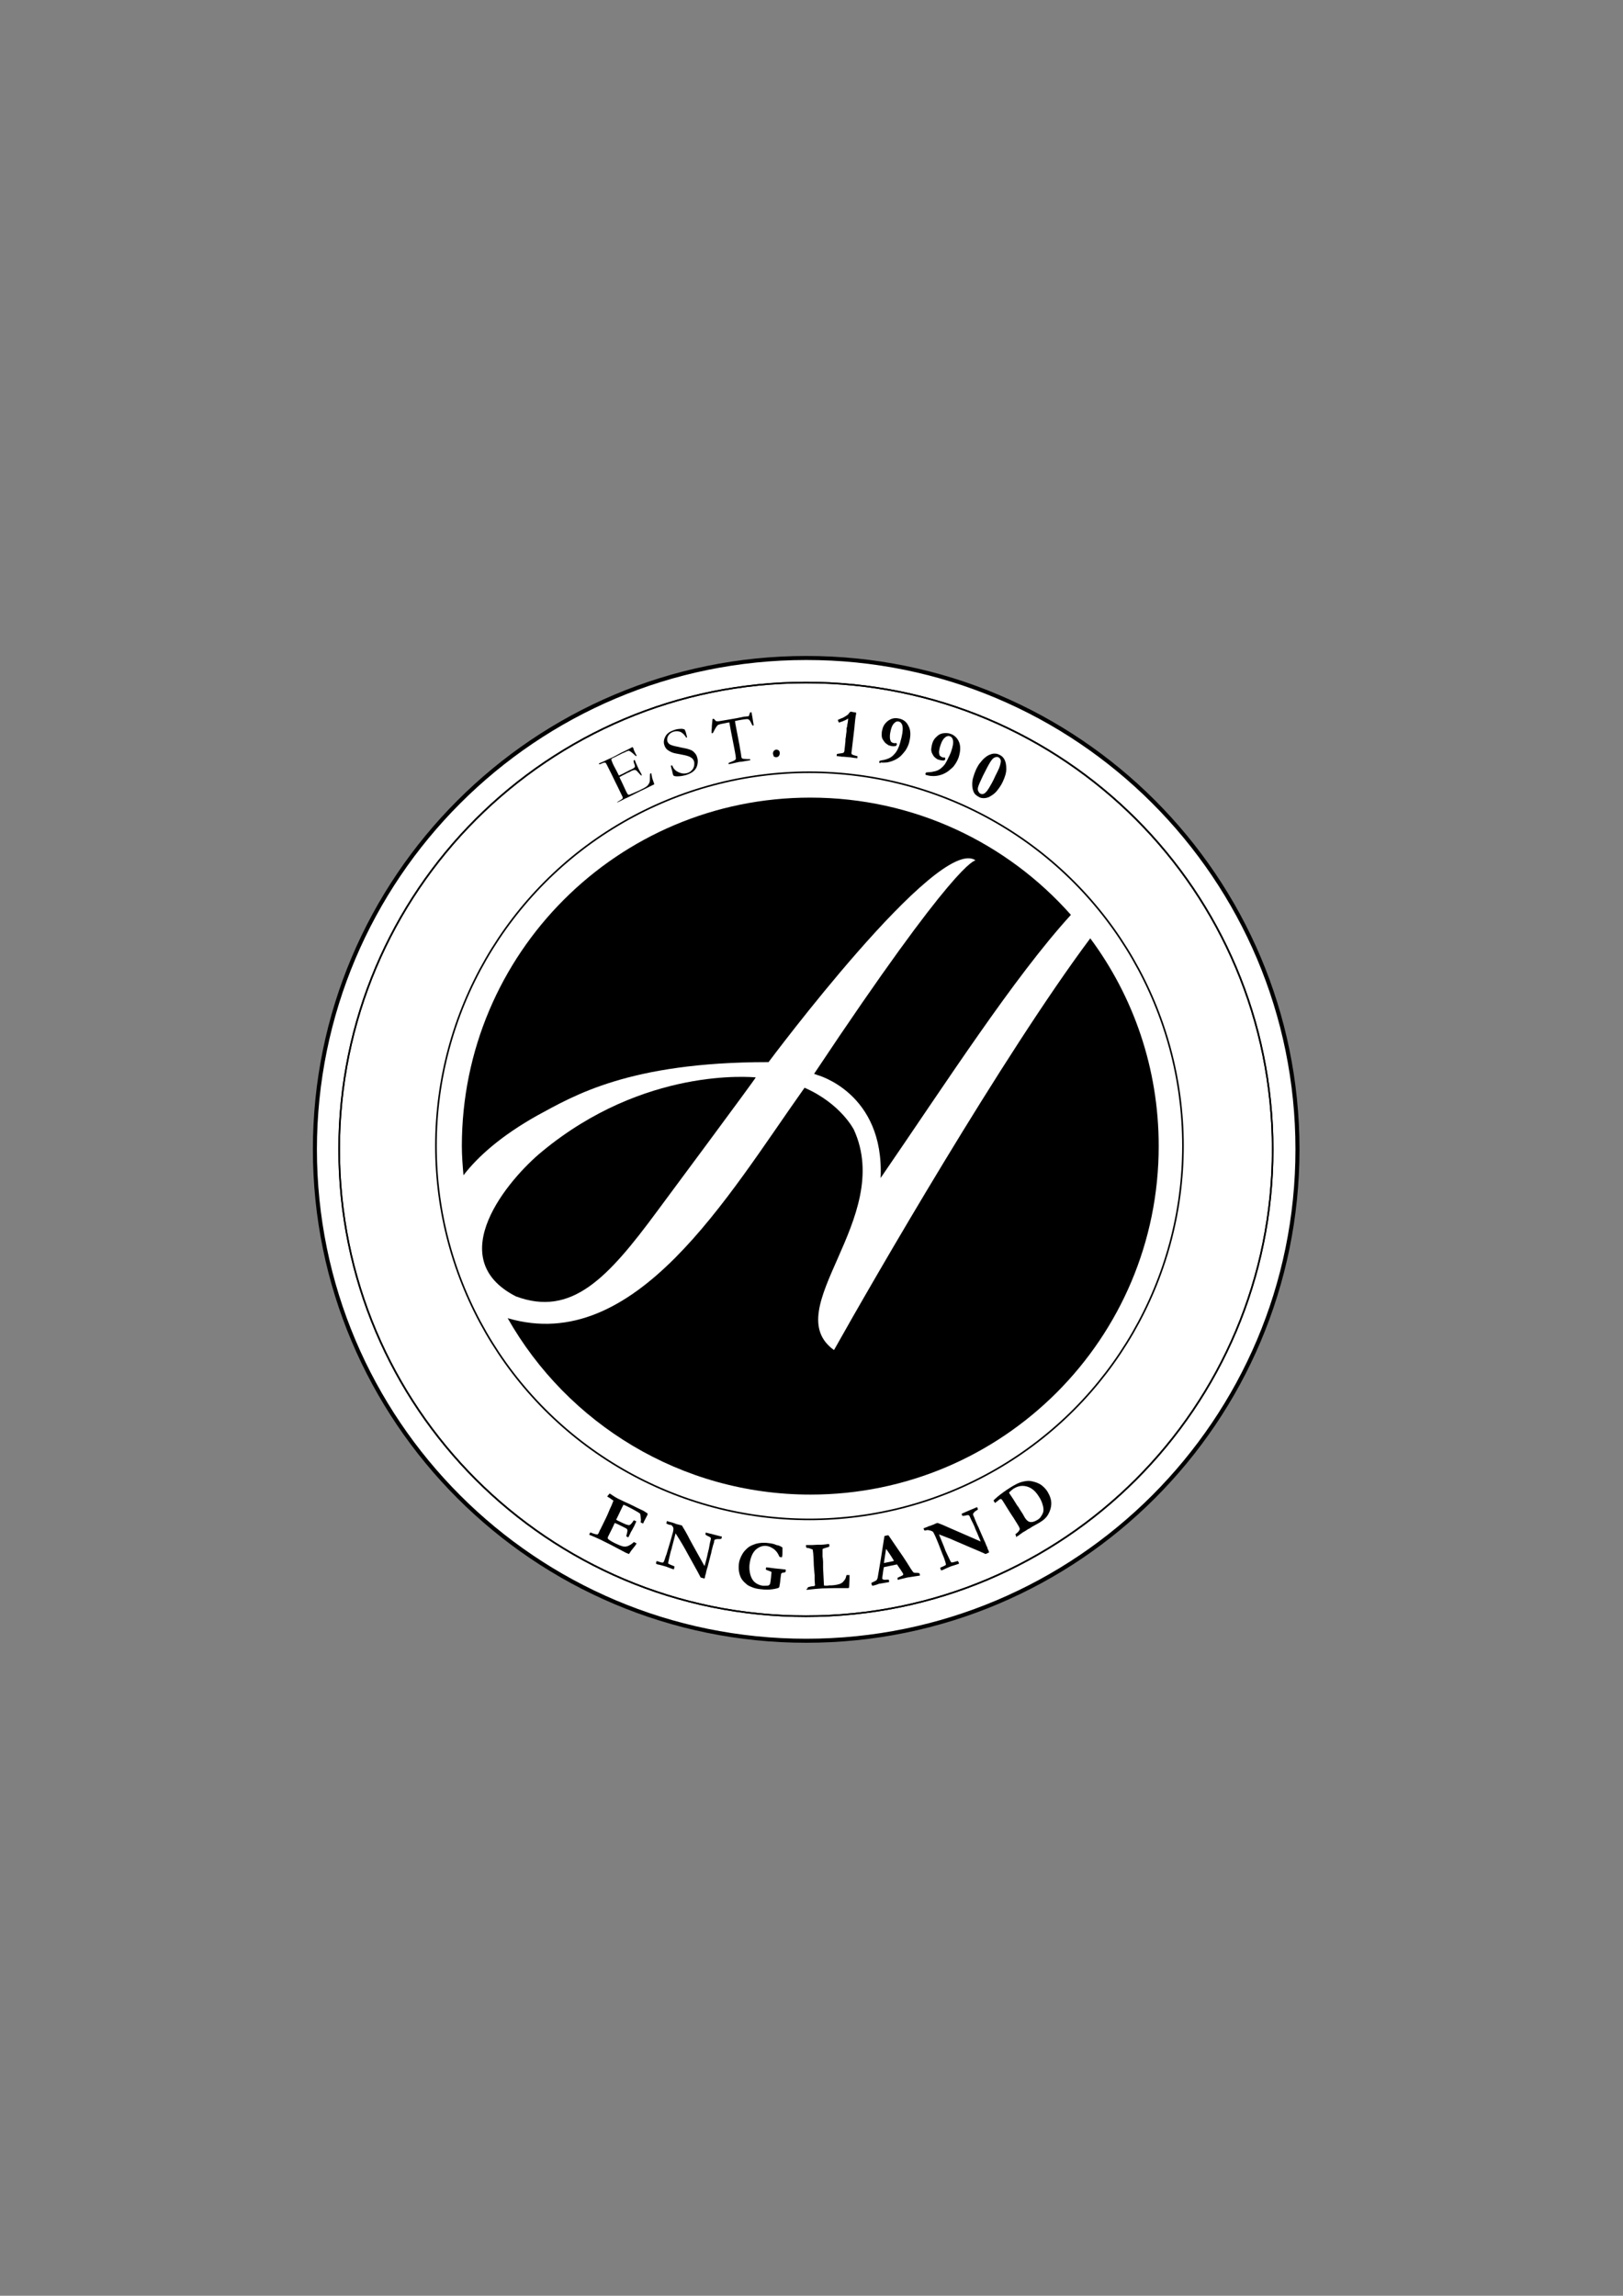 <?xml version="1.0" encoding="utf-8"?>
<!-- Generator: Adobe Illustrator 17.1.0, SVG Export Plug-In . SVG Version: 6.00 Build 0)  -->
<!DOCTYPE svg PUBLIC "-//W3C//DTD SVG 1.1//EN" "http://www.w3.org/Graphics/SVG/1.1/DTD/svg11.dtd">
<svg version="1.1" id="Calque_1" xmlns="http://www.w3.org/2000/svg" xmlns:xlink="http://www.w3.org/1999/xlink" x="0px" y="0px"
	 viewBox="0 0 595.3 841.9" enable-background="new 0 0 595.3 841.9" xml:space="preserve">
<rect x="0" y="0" width="595.3" height="841.9" fill="#808080" stroke="none"/>
<path fill="#FFFFFF" stroke="#000000" stroke-width="1.481" stroke-miterlimit="10" d="M475.9,421.5c0,99.5-80.7,180.2-180.2,180.2
	S115.5,521,115.5,421.5s80.7-180.2,180.2-180.2C395.2,241.2,475.9,321.9,475.9,421.5z"/>
<path fill="none" stroke="#000000" stroke-width="0.591" stroke-miterlimit="10" d="M466.8,421.5c0,94.6-76.7,171.2-171.2,171.2
	c-94.6,0-171.2-76.7-171.2-171.2c0-94.6,76.7-171.2,171.2-171.2C390.2,250.2,466.8,326.9,466.8,421.5z"/>
<path fill="none" stroke="#000000" stroke-width="0.591" stroke-miterlimit="10" d="M466.8,421.5c0,94.6-76.7,171.2-171.2,171.2
	c-94.6,0-171.2-76.7-171.2-171.2c0-94.6,76.7-171.2,171.2-171.2C390.2,250.2,466.8,326.9,466.8,421.5z"/>
<g>
	<path d="M226.4,294.3c0-0.1,0.1-0.2,0.1-0.2c0.1-0.1,0.3-0.2,0.6-0.4c0.7-0.4,1.1-0.7,1.3-0.9c0-0.2,0-0.4-0.1-0.7l-0.4-0.8
		l-1.4-2.9l-0.7-1.4l-1.4-2.9l-1.6-3.2c-0.4-0.8-0.6-1.2-0.8-1.2c-0.2-0.1-0.7,0-1.3,0.3c-0.3,0.1-0.6,0.2-0.8,0.3
		c-0.1,0-0.2-0.1-0.2-0.1c0-0.1,0-0.1,0-0.2c0.1-0.1,0.1-0.1,0.2-0.1c0.1-0.1,0.2-0.1,0.4-0.2c0.5-0.2,1-0.4,1.4-0.6l0.8-0.4l2-0.9
		c1-0.5,1.8-0.9,2.3-1.2c0.6-0.3,0.9-0.5,1.1-0.6c0.2-0.1,0.6-0.3,1.3-0.6l1.6-0.8l0.2-0.1l0.9-0.5h0.1c0.1,0,0.1,0.1,0.2,0.2
		c0.1,0.1,0.1,0.3,0.2,0.5c0.1,0.2,0.1,0.4,0.1,0.4c0.4,0.8,0.7,1.5,1,2v0.1c-0.1,0-0.2,0.1-0.2,0.1c-0.2-0.1-0.4-0.3-0.7-0.6
		c-0.3-0.3-0.7-0.6-1.2-1c-0.3-0.2-0.6-0.3-0.7-0.4c-0.1,0-0.4,0.1-0.7,0.2c-0.1,0-0.4,0.2-1.1,0.5c-0.2,0.1-0.3,0.1-0.5,0.2
		l-3.2,1.6l-0.3,0.1c-0.4,0.2-0.6,0.4-0.7,0.5c0,0.2,0.2,0.8,0.6,1.7c0,0.1,0.5,1,1.4,2.7l0.8,1.6c0.1,0,0.2-0.1,0.3-0.1l0.2-0.1
		c0.1-0.1,0.3-0.2,0.6-0.3c0.4-0.2,0.7-0.3,0.8-0.4c0.1,0,0.2-0.1,0.2-0.1c0.8-0.4,1.9-1,3.2-1.6c0.4-0.3,0.6-0.5,0.6-0.6
		c0-0.2,0-0.6-0.3-1.2c-0.2-0.6-0.3-1-0.1-1.2c0.1,0,0.2-0.1,0.3-0.1c0,0.1,0.1,0.1,0.1,0.2s0.1,0.1,0.1,0.3
		c0.1,0.3,0.5,1.2,1.2,2.7c0.2,0.4,0.4,0.8,0.7,1.3c0.3,0.5,0.4,0.7,0.4,0.8c0,0.1,0.1,0.2,0.1,0.3c0,0.1-0.1,0.1-0.1,0.1h-0.1
		c-0.2-0.2-0.5-0.4-0.8-0.8c-0.6-0.7-1-1.1-1.3-1.2c-0.3-0.1-0.7,0-1.2,0.2c-0.1,0-0.3,0.1-0.6,0.3c-0.3,0.1-0.7,0.4-1.3,0.6
		l-0.7,0.4c-1.1,0.5-1.7,0.9-2.1,1.1l0.2,0.4l1,2.1l0.6,1.3l0.6,1.3c0.4,0.8,0.6,1.2,0.8,1.3c0.2,0.1,0.5,0.1,1-0.2l0.7-0.3
		c0.1,0,0.3-0.1,0.7-0.3c0.4-0.2,0.9-0.4,1.6-0.7c1.5-0.7,2.4-1.2,2.9-1.6c0.4-0.4,0.7-0.8,0.9-1.3c0.2-0.5,0.2-1.4,0.2-2.7
		c0-0.4,0.1-0.6,0.2-0.7c0.1,0,0.2,0,0.3,0c0.1,0.9,0.3,1.4,0.3,1.7c0.2,0.6,0.4,1.1,0.6,1.7c0.1,0.3,0.2,0.5,0.1,0.7l-0.3,0.1
		l-3.2,1.6l-1.5,0.7l-3.4,1.7l-1.4,0.7c-0.2,0.1-0.3,0.2-0.5,0.2c-1.3,0.7-2.3,1.2-3,1.5C226.5,294.3,226.4,294.3,226.4,294.3
		c-0.2,0-0.2-0.1-0.2-0.1L226.4,294.3z"/>
	<path d="M251.1,267.5c0.2,0.5,0.4,0.8,0.4,0.9l0.3,1.1c0.1,0.5,0.2,0.8,0.2,0.9c-0.1,0.1-0.1,0.1-0.2,0.1h-0.1
		c-0.6-1-1.3-1.7-2.1-2.1c-0.8-0.3-1.6-0.3-2.5-0.1c-0.9,0.3-1.6,0.8-2,1.5s-0.5,1.4-0.3,2.1c0.2,0.5,0.5,0.9,1.1,1.2s1.8,0.6,3.8,1
		c1.5,0.3,2.6,0.5,3.3,0.8c0.7,0.2,1.3,0.6,1.7,1.1c0.5,0.5,0.8,1,1,1.7c0.3,0.9,0.3,1.7,0.1,2.7c-0.2,0.9-0.6,1.7-1.3,2.3
		c-0.6,0.6-1.6,1.1-2.8,1.5c-1.1,0.3-2.2,0.5-3.3,0.5c-0.7,0-1.1-0.1-1.2-0.2c-0.2-0.1-0.3-0.2-0.3-0.3c0-0.1-0.1-0.2-0.1-0.3
		c-0.2-1-0.4-1.8-0.6-2.4c-0.1-0.4-0.1-0.6-0.1-0.7s0.1-0.1,0.2-0.1c0.1,0,0.1,0,0.2,0c0.1,0,0.1,0.1,0.2,0.3c0.4,1,1.1,1.7,2.2,2.2
		c1.1,0.5,2.1,0.6,3.2,0.3c0.6-0.2,1.2-0.5,1.6-1c0.5-0.4,0.7-1,0.9-1.6c0.1-0.6,0.1-1.1,0-1.6c-0.2-0.7-0.6-1.2-1.3-1.6
		c-0.6-0.4-1.8-0.7-3.4-1c-1.6-0.3-2.7-0.5-3.2-0.7c-0.8-0.3-1.5-0.7-2.1-1.2c-0.4-0.4-0.7-0.9-0.9-1.5c-0.4-1.1-0.2-2.2,0.4-3.3
		c0.6-1.1,1.7-1.8,3.2-2.3c0.8-0.3,1.6-0.4,2.2-0.4C250,267.2,250.5,267.3,251.1,267.5z"/>
	<path d="M261.1,266.2l0.2-2c0-0.3,0-0.4,0.1-0.5c0-0.1,0.1-0.1,0.2-0.1c0.2,0,0.4,0.1,0.6,0.4c0.2,0.2,0.3,0.4,0.4,0.4
		c0.1,0.1,0.2,0.1,0.4,0.1h0.1h0.5l3-0.5l3.5-0.6l1-0.2l1.9-0.4c0.1,0,0.2,0,0.3,0c0.6-0.1,0.9-0.1,1.1-0.1c0.1,0,0.2-0.1,0.3-0.2
		c0,0,0.1-0.3,0.3-0.9c0.1-0.3,0.2-0.4,0.3-0.4c0.1,0,0.2,0,0.3,0c0.1,0.2,0.1,0.3,0.1,0.4l0.1,0.5l0.2,1.1c0,0.3,0.2,1.1,0.4,2.5
		c0,0.1,0,0.2,0,0.3c-0.1,0.1-0.2,0.1-0.2,0.1c-0.1,0-0.1,0-0.2-0.1s-0.2-0.2-0.3-0.5c-0.3-0.7-0.6-1.2-0.9-1.5
		c-0.2-0.2-0.5-0.3-0.8-0.3c-0.3,0-1.1,0.1-2.3,0.3c-1,0.2-1.7,0.3-2.1,0.4c0,0.3,0.1,0.6,0.1,0.9l1.5,7.8c0.1,0.3,0.1,0.9,0.3,1.8
		l0.3,1.7l0.1,0.9c0.1,0.3,0.1,0.5,0.3,0.6c0.1,0.1,0.4,0.2,0.9,0.2c0.8,0.1,1.3,0.1,1.6,0.1c0.2,0,0.3,0,0.4,0l0.1,0.4l-1.8,0.3
		c-1,0.2-1.7,0.3-2.2,0.3l-1.8,0.4l-1.3,0.3c-0.4,0.1-0.6,0.1-0.7,0.1h-0.2c0-0.2,0-0.3,0.1-0.4c0-0.1,0.2-0.1,0.4-0.2
		c0.3-0.1,0.7-0.3,1.2-0.5c0.5-0.2,0.7-0.4,0.9-0.6c0.1-0.1,0.1-0.2,0.1-0.4c0-0.4-0.1-1.1-0.3-2.2l-0.4-2.1l-0.9-4.6l-0.2-1
		l-0.6-3.3c-0.5,0.1-1.2,0.2-2,0.4c-1.2,0.2-1.9,0.4-2.2,0.6c-0.4,0.3-0.9,1.1-1.5,2.3c-0.2,0.5-0.4,0.7-0.6,0.7h-0.1l-0.1-0.1
		c0-0.1,0-0.4,0-0.9C261.1,266.9,261.1,266.4,261.1,266.2z"/>
	<path d="M283.5,276.4c0-0.4,0.1-0.7,0.3-1c0.3-0.3,0.6-0.5,0.9-0.5c0.4,0,0.7,0.1,0.9,0.3c0.3,0.2,0.4,0.6,0.4,1
		c0,0.4-0.1,0.7-0.3,1c-0.2,0.3-0.5,0.4-0.9,0.5c-0.4,0-0.7-0.1-1-0.3C283.7,277.1,283.6,276.8,283.5,276.4z"/>
	<path d="M311.9,261c0,0,0.3,0,0.9,0.1l0.4,0.1l0.8,0.1c0,0.3,0,0.5,0,0.6c0,0,0,0.2-0.1,0.4c0,0.1-0.1,0.6-0.2,1.4l-0.2,1.9
		l-0.1,1.2l-1,8.5l-0.1,0.7c0,0.3,0,0.4,0.1,0.6c0.1,0.1,0.4,0.2,0.9,0.4c0.2,0,0.6,0.2,1.2,0.3c0,0.1,0,0.2,0,0.2
		c0,0.1,0,0.3-0.1,0.6L314,278c-0.4,0-0.9-0.1-1.6-0.2c-0.4-0.1-0.7-0.1-0.9-0.1c-0.2,0-1-0.1-2.2-0.2c-0.1,0-0.3,0-0.4,0h-0.2
		l-0.4-0.1H308l-0.6-0.1c-0.1,0-0.3,0-0.5,0c0-0.2,0-0.3,0-0.4s0-0.2,0.1-0.4c0.3-0.1,0.7-0.1,1.2-0.2c0.6-0.1,1-0.1,1.2-0.3
		c0.2-0.1,0.2-0.3,0.3-0.5l0.1-0.9l0.1-0.9l0.2-1.9v-0.5c0-0.1,0-0.3,0.1-0.8c0-0.2,0.1-0.4,0.1-0.6c0-0.1,0-0.5,0.1-1l0.1-0.7
		c0-0.6,0-0.9,0-1s0-0.3,0.1-0.4l0.1-0.3l0.1-0.9l0.1-0.4c0-0.2,0.1-0.4,0.1-0.7s0.1-0.6,0.1-1c-0.6,0.4-1.4,0.8-2.2,1.1
		c-0.1,0-0.5,0.2-1.2,0.4c-0.2-0.4-0.4-0.8-0.4-1c0.9-0.4,1.6-0.7,1.9-0.8c0.6-0.3,1.2-0.7,1.9-1.2
		C311.1,261.8,311.5,261.5,311.9,261z"/>
	<path d="M322.6,279.8c-0.1-0.2-0.1-0.4-0.1-0.5c0-0.1,0.1-0.2,0.2-0.3c0.1,0,0.3-0.1,0.8-0.2c0.9-0.1,1.8-0.4,2.5-0.7
		s1.4-0.8,1.9-1.4c0.6-0.6,1-1.2,1.4-2c0.3-0.7,0.6-1.3,0.7-1.8c0-0.1,0.2-0.5,0.3-1.1c0.1-0.4,0.3-0.9,0.4-1.5
		c0.5-2.1,0.5-3.6,0.2-4.5c-0.3-0.7-0.7-1.1-1.3-1.2c-0.5-0.1-1,0-1.5,0.5c-0.7,0.6-1.1,1.5-1.4,2.8c-0.2,0.8-0.3,1.5-0.3,2.2
		c0,0.5,0,0.9,0.2,1.4c0.1,0.3,0.2,0.5,0.3,0.6c0.3,0.2,0.6,0.4,0.9,0.4c0.2,0,0.4,0.1,0.7,0h0.2c0.1,0,0.2,0.1,0.2,0.2
		c0.1,0.1,0.1,0.3,0,0.4c-0.1,0.3-0.2,0.5-0.5,0.5c-0.6,0.1-1.2,0.1-1.8-0.1c-0.4-0.1-0.6-0.2-0.7-0.2c-0.7-0.5-1.2-0.8-1.3-1
		c-0.4-0.5-0.7-0.9-0.9-1.3c-0.2-0.4-0.3-0.9-0.3-1.4c0-0.6,0-1.3,0.2-1.9c0.2-1,0.6-1.9,1.3-2.6c0.6-0.7,1.4-1.2,2.2-1.5
		c0.9-0.3,1.7-0.3,2.6-0.1c1.6,0.3,2.8,1.2,3.5,2.7c0.8,1.4,0.9,3.3,0.4,5.5c-0.2,1.1-0.7,2.3-1.4,3.4c-0.2,0.3-0.6,0.8-1.3,1.6
		c-0.7,0.8-1.5,1.4-2.5,1.9c-1,0.5-2,0.8-3,1c-1,0.1-1.8,0.1-2.4,0C323,279.9,322.9,279.9,322.6,279.8z"/>
	<path d="M339.5,284.1c-0.1-0.2-0.1-0.4,0-0.5c0-0.1,0.1-0.2,0.2-0.3c0.1,0,0.3-0.1,0.8-0.1c0.9,0,1.8-0.2,2.6-0.4
		c0.8-0.2,1.5-0.6,2.1-1.1c0.6-0.5,1.2-1.1,1.6-1.8c0.4-0.7,0.7-1.2,0.9-1.7c0.1-0.1,0.2-0.5,0.5-1c0.2-0.4,0.4-0.9,0.6-1.4
		c0.7-2,1-3.5,0.7-4.5c-0.2-0.7-0.5-1.1-1.1-1.3c-0.5-0.2-1-0.1-1.6,0.3c-0.7,0.5-1.3,1.4-1.7,2.6c-0.3,0.8-0.5,1.5-0.6,2.2
		c-0.1,0.5-0.1,0.9,0,1.4c0.1,0.3,0.1,0.5,0.2,0.6c0.3,0.3,0.5,0.4,0.9,0.6c0.2,0.1,0.4,0.1,0.7,0.1h0.2c0.1,0,0.2,0.1,0.2,0.2
		s0,0.3,0,0.4c-0.1,0.3-0.3,0.5-0.6,0.5c-0.6,0-1.2-0.1-1.8-0.3c-0.4-0.1-0.6-0.2-0.7-0.3c-0.7-0.5-1.1-0.9-1.2-1.1
		c-0.3-0.5-0.6-1-0.7-1.4c-0.1-0.4-0.2-0.9-0.1-1.4c0.1-0.6,0.2-1.3,0.4-1.9c0.3-1,0.9-1.8,1.6-2.4c0.7-0.7,1.5-1.1,2.4-1.2
		s1.8-0.1,2.6,0.2c1.5,0.5,2.6,1.6,3.2,3.1c0.6,1.5,0.5,3.4-0.2,5.6c-0.4,1.1-1,2.2-1.8,3.2c-0.2,0.3-0.7,0.7-1.5,1.4
		c-0.8,0.7-1.7,1.2-2.7,1.6c-1.1,0.4-2.1,0.6-3.1,0.6s-1.8-0.1-2.4-0.3C339.8,284.3,339.7,284.2,339.5,284.1z"/>
	<path d="M358.1,282c0.4-0.8,0.8-1.5,1.1-1.9c0.8-1,1.4-1.7,1.9-2.1c0.7-0.6,1.4-1.1,2.1-1.3c0.7-0.3,1.4-0.4,2.1-0.3
		c0.4,0,0.9,0.2,1.5,0.5c0.7,0.4,1.3,0.9,1.7,1.8c0.4,0.8,0.6,1.9,0.6,3.3c0,1.4-0.5,3-1.3,4.7c-0.6,1.3-1.4,2.4-2.2,3.4
		c-0.5,0.6-1.1,1.1-1.7,1.5c-0.6,0.4-1.1,0.7-1.4,0.8c-0.6,0.2-1.1,0.3-1.7,0.3s-1-0.1-1.3-0.2c-0.8-0.4-1.4-0.8-1.8-1.2
		c-0.4-0.4-0.6-0.9-0.8-1.5c-0.2-0.6-0.3-1.3-0.3-2.2c0-0.8,0.1-1.6,0.3-2.3C357.2,284.2,357.6,283.1,358.1,282z M360.3,285
		c-0.8,1.7-1.3,2.8-1.5,3.5c-0.2,0.6-0.2,1.2,0,1.6c0.2,0.4,0.4,0.7,0.7,0.9s0.7,0.2,1,0.2c0.3-0.1,0.7-0.2,1-0.6
		c0.4-0.3,0.8-0.9,1.3-1.7c0.8-1.3,1.3-2.3,1.6-2.9l0.7-1.5l0.8-1.6c0.4-0.8,0.7-1.5,0.9-2.2c0.2-0.7,0.3-1.2,0.3-1.6
		c0-0.4-0.2-0.7-0.3-0.9c-0.2-0.2-0.4-0.4-0.6-0.5c-0.3-0.1-0.7-0.2-1.1,0c-0.5,0.1-1,0.5-1.5,1.2c-0.5,0.7-1.2,1.9-2.1,3.7
		l-0.4,0.8C360.7,284.1,360.5,284.6,360.3,285z"/>
</g>
<g>
	<path d="M223.6,547.7c0.4,0.2,0.8,0.5,1.1,0.7c0.6,0.4,1.2,0.8,2,1.2c0.3,0.1,1,0.5,2.1,1c1.7,0.8,3.3,1.5,4.6,2.2l2.1,1
		c0.5,0.2,1.1,0.6,2,1.2c0.1,0.2,0,0.5-0.1,0.7l-1.2,2.3l-0.2,0.5c0,0-0.1,0.1-0.1,0.2l-0.5-0.2c-0.1,0-0.2-0.1-0.4-0.2
		c0-0.2,0-0.5,0.1-0.8l-0.1-1c0-0.4-0.1-0.9-0.2-1.4c-0.2-0.1-0.4-0.3-0.7-0.5c-0.1,0-0.3-0.2-0.7-0.4c-0.7-0.4-1.4-0.8-2.2-1.2
		c-0.9-0.5-1.8-0.9-2.5-1.2c-0.1,0.2-0.5,0.9-1.1,2.2l-0.9,1.9l-0.7,1.4c0.2,0.1,0.3,0.2,0.5,0.3c1.4,0.7,2.3,1.1,3,1.4
		c0.6,0.2,1,0.3,1.2,0.3c0.2,0,0.4-0.1,0.6-0.3c0.2-0.1,0.6-0.6,1.2-1.5l0.2,0.1l0.7,0.3c-0.3,0.7-0.5,1.2-0.7,1.6
		c-0.4,0.8-0.7,1.3-0.8,1.5s-0.2,0.4-0.3,0.5c-0.1,0.2-0.3,0.5-0.5,1c-0.2,0.5-0.4,0.8-0.5,1l-0.1,0.3l-0.8-0.4
		c0-0.1,0.1-0.4,0.2-0.8c0.2-0.8,0.3-1.3,0.2-1.5c0-0.2-0.1-0.4-0.3-0.5c-0.1-0.1-0.7-0.4-1.7-0.9c-1.2-0.6-2-1-2.6-1.2
		c-0.1,0.2-0.2,0.3-0.2,0.4c-0.4,0.9-0.8,1.7-1.1,2.3l-1.2,2.4c-0.1,0.3-0.1,0.5,0,0.7c0.2,0.3,1.1,0.9,2.7,1.7
		c1.1,0.5,2,0.9,2.8,1.1c0.6,0.1,1.1,0.1,1.7-0.1c0.8-0.3,1.6-0.8,2.3-1.5c0.2,0.1,0.4,0.2,0.6,0.3c0.1,0,0.2,0.1,0.4,0.2
		c-0.1,0.2-0.2,0.3-0.3,0.5l-0.2,0.3l-1.5,1.9l-0.8,1.2c-0.5-0.2-0.9-0.4-1.2-0.5c-0.4-0.2-1.5-0.8-3.4-1.8
		c-1.3-0.7-2.8-1.5-4.7-2.4c-0.9-0.5-2.1-1-3.4-1.6l-0.5-0.2l-1.4-0.6l0.4-0.8c0.2,0,0.5,0.1,0.9,0.3c0.8,0.3,1.4,0.4,1.8,0.4
		c0.2-0.2,0.4-0.4,0.5-0.8c0.1-0.1,0.2-0.4,0.3-0.7l0.2-0.3l2.1-4.3l0.6-1.3l0.8-1.9l0.6-1.3l0.6-1.5c0,0,0-0.1,0.1-0.2
		c0-0.1-0.1-0.2-0.3-0.3c-0.1-0.1-0.2-0.1-0.3-0.2c-0.4-0.3-0.8-0.6-1.2-0.8c-0.1-0.1-0.3-0.2-0.5-0.3L223.6,547.7z"/>
	<path d="M244.4,558.7l0.2-0.9l1,0.3l0.4,0.1c0.5,0.1,0.8,0.2,1,0.3c0.1,0,0.4,0.1,0.8,0.3c0.1,0,0.2,0.1,0.3,0.1
		c0.1,0,0.3,0.1,0.8,0.2c0.4,0.1,0.7,0.2,0.8,0.2s0.2,0.1,0.4,0.1c0.9,1.5,1.7,2.8,2.2,3.8c0.5,1.1,2.6,4.8,6.1,11.1l0.1-0.3
		l0.4-1.4c0.2-0.8,0.4-1.5,0.5-2s0.2-1.1,0.4-1.8c0.2-0.7,0.3-1.3,0.4-1.9c0.2-1.1,0.3-1.7,0.4-1.9c0.1-0.5,0.2-0.9,0.1-1
		c-0.1-0.2-0.5-0.5-1.1-0.7c-0.4-0.2-0.7-0.4-0.9-0.6l0.2-0.7l0.3,0.1l2.4,0.6l2.7,0.7c0.2,0,0.4,0.1,0.5,0.1l-0.2,0.8
		c-0.2,0-0.4,0.1-0.6,0.1c-0.6,0-0.9,0-1,0c-0.5,0.1-0.7,0.2-0.8,0.2c-0.1,0.1-0.2,0.2-0.2,0.4c0,0-0.1,0.2-0.1,0.5
		c0,0.1-0.1,0.5-0.3,1c-0.3,1.2-0.6,2.1-0.7,2.8c0,0.2-0.1,0.5-0.2,0.8l-1.1,4.3c-0.1,0.3-0.1,0.5-0.2,0.6l-0.4,1.5l-0.1,0.6
		l-0.2,0.6c-0.1,0.3-0.1,0.5-0.1,0.6l-0.2,0.6l-1.4-0.4l-1-1.9l-2.1-3.8l-1.5-2.7l-1.1-2c-0.7-1.3-1.4-2.4-2-3.4l-1.5-2.4l-1.2,4.6
		c-0.1,0.3-0.2,0.6-0.2,0.9l-0.3,0.9l-0.4,1.6c-0.2,0.7-0.3,1.4-0.5,2.2c0,0.2-0.1,0.4-0.1,0.5c0,0.1,0,0.2,0,0.4
		c0.3,0.2,1,0.5,2,0.9c0.1,0,0.2,0.1,0.3,0.2l-0.2,1l-0.5-0.1c-0.3-0.1-1.1-0.4-2.4-0.9c-1.3-0.4-2.2-0.6-2.6-0.7
		c-0.4-0.1-0.7-0.1-0.7-0.2c-0.1,0-0.2-0.1-0.4-0.2c0-0.2,0.1-0.4,0.1-0.5s0.1-0.2,0.1-0.4c0.2,0,0.4,0.1,0.6,0.1
		c0,0,0.2,0.1,0.5,0.2c0.7,0.2,1.1,0.3,1.3,0.2c0.2-0.1,0.3-0.3,0.5-0.8c0.4-1.3,0.7-2.1,0.8-2.3l0.2-0.7l1.2-4l0.7-2.5
		c0.3-0.9,0.4-1.6,0.4-2c0-0.2,0-0.4-0.1-0.6c-0.2-0.4-0.5-0.7-0.8-0.9C245.7,559.3,245.2,559.1,244.4,558.7z"/>
	<path d="M287,567.5c0,0.3,0,0.7,0,1.5c0,0.7,0,1.3-0.1,1.6c0,0.1-0.1,0.3-0.1,0.5c-0.4,0-0.7-0.1-0.9-0.2c-0.5-1.1-0.9-1.7-1.2-2
		c-0.4-0.5-1-1-1.8-1.4c-0.5-0.3-1.2-0.5-1.9-0.6c-1.4-0.1-2.7,0.4-3.9,1.5c-1.2,1.2-1.9,3-2.2,5.5c-0.1,1.2,0,2.3,0.3,3.5
		c0.3,1.1,0.8,2.1,1.6,2.8c0.8,0.7,1.7,1.1,2.8,1.3c0.5,0.1,1.1,0,1.8,0c0.3,0,0.6-0.1,0.8-0.3c0.1-0.1,0.3-0.3,0.3-0.6
		c0.1-0.5,0.2-1.2,0.3-2.1c0.1-0.9,0.1-1.5,0.2-1.8c0-0.1-0.1-0.2-0.1-0.3c-0.1,0-0.2-0.1-0.5-0.2l-1.1-0.4
		c-0.2-0.1-0.4-0.2-0.4-0.3s0-0.2,0-0.2c0-0.1,0.1-0.3,0.1-0.5c0.2,0,0.3,0,0.3,0c0.9,0.1,1.7,0.2,2.4,0.3c0.2,0,0.5,0.1,0.8,0.1
		l2,0.2l0.9,0.1c0.1,0,0.4,0,0.8,0.1c0,0.2,0,0.4,0,0.6c0,0.1-0.1,0.2-0.1,0.3c-0.2,0.1-0.4,0.2-0.8,0.2c-0.4,0.1-0.6,0.2-0.6,0.2
		c-0.1,0.1-0.1,0.2-0.2,0.3c0,0.1-0.1,0.6-0.2,1.5c-0.1,1-0.2,1.6-0.2,1.8c-0.1,0.6-0.2,1-0.2,1.1c0,0.3-0.1,0.5-0.2,0.6
		c-0.3,0.2-1,0.4-2.3,0.6c-1.3,0.2-2.7,0.2-4.3,0c-1.1-0.1-2.1-0.3-2.9-0.6c-0.8-0.3-1.5-0.6-2.1-1c-0.7-0.6-1.4-1.2-1.9-1.9
		c-0.5-0.7-0.8-1.5-1-2.3c-0.3-1.2-0.3-2.3-0.2-3.4c0.1-1.2,0.6-2.5,1.3-3.7c0.5-0.9,1.2-1.6,2-2.3c0.8-0.7,1.9-1.1,3.1-1.5
		c1.2-0.3,2.5-0.4,3.8-0.3c0.2,0,0.4,0.1,0.8,0.1c1,0.1,2,0.3,2.8,0.7C285.7,566.7,286.4,567.1,287,567.5z"/>
	<path d="M296.3,582.1c0.3-0.1,0.6-0.2,1.1-0.3c0.5-0.1,0.8-0.1,0.8-0.1c0.3,0,0.5-0.1,0.7-0.2c0-0.2,0.1-0.4,0-0.5l-0.1-1.6v-1.7
		l-0.1-1.1l-0.1-1.2l-0.1-1.3l-0.1-2.8l-0.1-1.3v-0.2c-0.1-0.9-0.2-1.4-0.2-1.5c-0.1-0.1-0.3-0.2-0.7-0.3c0,0-0.2-0.1-0.5-0.2
		c-0.2-0.1-0.4-0.1-0.6-0.1c-0.3-0.1-0.5-0.1-0.6-0.2c0-0.2,0-0.4-0.1-0.5c0-0.1,0-0.2,0-0.3c0.1,0,0.2-0.1,0.2-0.1
		c0.2,0,0.9,0,2.2,0l1.8-0.1h1.3c0.6,0,1.3-0.1,2.2-0.2c0.3,0,0.4-0.1,0.5-0.1c0.1,0,0.2,0,0.3,0.1c0.1,0.1,0.1,0.3,0.1,0.5
		s0,0.3-0.1,0.4c0,0.1-0.2,0.1-0.5,0.2l-1.6,0.5c0,0-0.1,0.1-0.2,0.1c0,0.1-0.1,0.1-0.1,0.2v0.4v0.8v0.2v0.1c0,0,0,0.3,0,0.7
		c0,0.1,0,0.2,0,0.3s0,0.4,0.1,0.7c0,0.5,0.1,1,0.1,1.3c0,0.4,0,0.9,0,1.5c0,0.2,0,0.5,0,0.8l0.3,6c0,0.3,0.1,0.4,0.1,0.5h1.2
		l0.7-0.1h0.8c1.4-0.1,2.4-0.3,3.2-0.6c0.6-0.3,0.9-0.5,1.1-0.8c0.3-0.3,0.5-0.6,0.7-0.9c0.2-0.3,0.3-0.8,0.5-1.5h0.4
		c0.2,0,0.4,0,0.7,0v0.4c0,0.6,0,1.7-0.1,3.2c0,0.6-0.1,1-0.1,1.1c-0.2,0-0.3,0.1-0.4,0.1h-0.5h-0.7c-0.1,0-0.6,0-1.5,0
		c-0.2,0-1,0-2.4,0c-1.5,0-2.9,0.1-4.3,0.1l-2.6,0.2c-1,0.1-1.9,0.2-2.8,0.3H296c-0.1,0-0.1,0-0.2,0c0-0.1,0-0.2,0-0.2
		C296.3,582.5,296.3,582.2,296.3,582.1z"/>
	<path d="M319.8,581.4l-0.2-0.9c0.1-0.1,0.4-0.2,0.8-0.4c0.6-0.3,1-0.5,1.1-0.6s0.2-0.4,0.4-0.8l1.2-7.1l1.3-8.3
		c0.3-0.1,0.5-0.1,0.8-0.2l0.6-0.1l0.2,0.2l3.2,4.7c0.7,1,1.4,2,2,2.9c0.6,0.9,1.1,1.7,1.5,2.3c0.2,0.4,0.6,0.9,1,1.6
		c0.2,0.4,0.6,0.9,1,1.5c0.2,0.3,0.4,0.5,0.5,0.5c0.2,0.1,0.4,0.1,0.8,0.1c0.3,0,0.7,0,1.2,0.1c0.1,0.3,0.2,0.5,0.2,0.6s0,0.2,0,0.3
		c-0.6,0.1-1.3,0.2-2,0.3c-0.8,0.1-1.4,0.2-2,0.3c-0.7,0.1-1.1,0.2-1.4,0.3l-2.1,0.5l-0.6,0.2c-0.1-0.3-0.1-0.6-0.1-0.8l1.3-0.6
		c0.4-0.2,0.6-0.3,0.7-0.4c0.1-0.1,0.1-0.2,0.1-0.3s-0.1-0.2-0.1-0.3l-0.7-1.1l-1.5-2.2l-4.8,1c-0.1,0.4-0.3,1.5-0.5,3.2
		c-0.1,0.5-0.1,0.8-0.1,0.9c0,0.2,0.1,0.4,0.3,0.4c0.2,0.1,0.6,0.2,1.2,0.1c0.1,0,0.4,0,0.9,0c0.1,0.3,0.1,0.5,0.1,0.6s0,0.2,0,0.3
		c-0.5,0.1-1.8,0.3-3.7,0.6l-0.5,0.2c-0.6,0.2-1.2,0.4-1.7,0.5L319.8,581.4z M324.2,573.2c1.9-0.4,3.1-0.6,3.4-0.7l0.3-0.1
		c-0.4-0.7-0.9-1.5-1.5-2.4c-0.6-0.9-1.1-1.6-1.4-2L324.2,573.2z"/>
	<path d="M339.1,561.3l-0.4-0.8l1-0.4l0.3-0.1c0.5-0.2,0.8-0.4,1-0.4c0.1,0,0.4-0.1,0.8-0.3c0.1,0,0.2-0.1,0.3-0.1
		c0.1,0,0.3-0.1,0.7-0.3c0.4-0.2,0.7-0.3,0.7-0.3c0.1,0,0.2-0.1,0.4-0.1c1.7,0.6,3,1.2,4.1,1.7c1.1,0.5,5,2.2,11.7,5.1l-0.1-0.3
		l-0.6-1.4c-0.3-0.8-0.6-1.4-0.8-1.9c-0.2-0.5-0.5-1-0.7-1.7c-0.3-0.6-0.5-1.2-0.8-1.7c-0.5-1-0.8-1.6-0.8-1.7
		c-0.2-0.5-0.4-0.8-0.5-0.9c-0.2-0.1-0.7-0.1-1.3,0.1c-0.5,0.1-0.8,0.1-1.1,0.1l-0.3-0.7l0.3-0.2l2.3-1l2.6-1.1
		c0.2-0.1,0.3-0.1,0.5-0.2l0.3,0.8c-0.1,0.2-0.3,0.3-0.5,0.4c-0.5,0.3-0.7,0.5-0.8,0.6c-0.3,0.4-0.5,0.6-0.5,0.7
		c0,0.1,0,0.3,0.1,0.5c0,0,0.1,0.2,0.2,0.5c0.1,0.1,0.2,0.5,0.4,1c0.5,1.1,0.8,2,1.2,2.7c0.1,0.2,0.2,0.4,0.3,0.7l1.8,4.1
		c0.1,0.3,0.2,0.5,0.3,0.6l0.6,1.5l0.3,0.6l0.2,0.7c0.2,0.3,0.3,0.5,0.3,0.6l0.2,0.6l-1.3,0.6l-2-0.9l-4-1.7l-2.8-1.2l-2.1-0.9
		c-1.3-0.6-2.5-1.1-3.6-1.5l-2.6-1l1.8,4.4c0.1,0.3,0.2,0.5,0.3,0.8l0.3,0.8l0.7,1.5c0.3,0.6,0.6,1.3,1,2.1c0.1,0.2,0.2,0.3,0.2,0.4
		c0.1,0.1,0.2,0.2,0.3,0.3c0.4,0,1.1-0.2,2.1-0.5c0.1,0,0.2,0,0.3,0l0.4,0.9l-0.5,0.2c-0.3,0.1-1.1,0.4-2.5,0.8
		c-1.2,0.5-2.1,0.9-2.5,1.1c-0.4,0.2-0.6,0.3-0.7,0.3s-0.2,0.1-0.4,0.1c-0.1-0.2-0.2-0.3-0.2-0.5c0-0.1-0.1-0.2-0.2-0.4
		c0.2-0.1,0.4-0.2,0.5-0.3c0,0,0.2-0.1,0.5-0.2c0.7-0.3,1-0.5,1.1-0.6s0-0.4-0.1-0.9c-0.4-1.3-0.7-2.1-0.8-2.3l-0.3-0.7l-1.5-3.9
		l-1-2.4c-0.4-0.9-0.7-1.5-0.9-1.8c-0.1-0.2-0.3-0.3-0.5-0.4c-0.4-0.2-0.8-0.3-1.2-0.3C340.6,561,340.1,561.1,339.1,561.3z"/>
	<path d="M372.4,562.7c0.1-0.1,0.3-0.3,0.6-0.5c0.6-0.5,0.9-1,1-1.3c0.1-0.2,0-0.5-0.2-0.9c0-0.1-0.7-1.2-2-3.3l-0.8-1.2l-0.9-1.4
		l-2.3-3.7l-0.3-0.4c-0.1-0.2-0.3-0.3-0.4-0.3s-0.2,0-0.5,0.2c-0.2,0.1-0.4,0.3-0.6,0.5c-0.3,0.2-0.6,0.4-0.8,0.6
		c0,0-0.1,0.1-0.2,0.2l-0.6-0.9c0.3-0.4,0.9-0.9,1.6-1.5c1.2-1,2.7-2.1,4.6-3.3c1.6-1,2.8-1.6,3.7-1.9c1.3-0.4,2.5-0.6,3.5-0.5
		c1.4,0.2,2.6,0.6,3.7,1.2c1.1,0.7,2,1.6,2.7,2.7c0.9,1.5,1.4,2.9,1.4,4.3c0,1.4-0.4,2.8-1.2,4.2c-0.6,1-1.5,1.9-3,2.8l-2.3,1.3
		l-0.7,0.4l-0.9,0.6l-0.3,0.1l-0.9,0.6l-1.2,0.7c0,0-0.4,0.3-1.1,0.8c-0.2,0.2-0.5,0.4-0.9,0.6c-0.2,0.1-0.4,0.3-0.5,0.3
		C372.8,563.4,372.7,563.1,372.4,562.7z M370.1,547.4c0.1,0.2,0.2,0.4,0.3,0.5l1.2,1.8l1,1.6c0.3,0.5,0.6,1,0.9,1.3l0.6,1l1.1,1.7
		l0.6,1.1c0.6,1,1.2,1.5,1.8,1.7c0.8,0.2,1.7,0,2.7-0.6c0.7-0.4,1.2-0.8,1.4-1.2c0.5-0.7,0.9-1.4,1-2.1c0.1-0.7,0-1.5-0.3-2.5
		c-0.3-1-0.7-1.9-1.3-2.8c-0.9-1.5-1.9-2.5-2.9-3.1c-1-0.6-2.1-0.9-3.2-0.9c-1.1,0-2.2,0.4-3.2,1
		C371.1,546.4,370.5,546.9,370.1,547.4z"/>
</g>
<circle fill="none" stroke="#000000" stroke-width="0.591" stroke-miterlimit="10" cx="296.9" cy="420.2" r="137"/>
<g>
	<path d="M399.9,344.1c15.8,21.3,25.1,47.6,25.1,76.2c0,70.6-57.2,127.8-127.7,127.8c-47.6,0-89.2-26.1-111.1-64.7
		c46.9,13.8,80.5-44.5,108.9-84.5c13.3,5.8,18.1,15.4,18.1,15.4c14.9,32.7-28.1,65.8-7.3,80.8C320.3,469.4,368,386.8,399.9,344.1"/>
	<path d="M392.8,335.5c-20.9,22.9-45.7,61.4-69.8,96.5c1.4-31.3-23.3-37.8-23.3-37.8c-0.2-0.1-0.5-0.2-1.1-0.4
		c52.1-78.3,58.7-78,59.2-78.3c-13.7-9.5-75.9,74-75.9,74h-0.3c-51.1,0-71.4,12.5-84.4,19.5c-13.4,7.5-22,15.2-27.2,22
		c-0.3-3.5-0.6-7.1-0.6-10.7c0-70.6,57.2-127.8,127.8-127.8C335.3,292.5,369.4,309.1,392.8,335.5"/>
	<path d="M241.1,444.1c-18.3,24.8-31.5,38.9-51.9,31.3c-27.3-14-2.7-43,9.6-53.1c37.6-31.1,76.8-27.3,78.4-27.2
		C277.5,395.1,241.1,444.1,241.1,444.1"/>
</g>
</svg>
